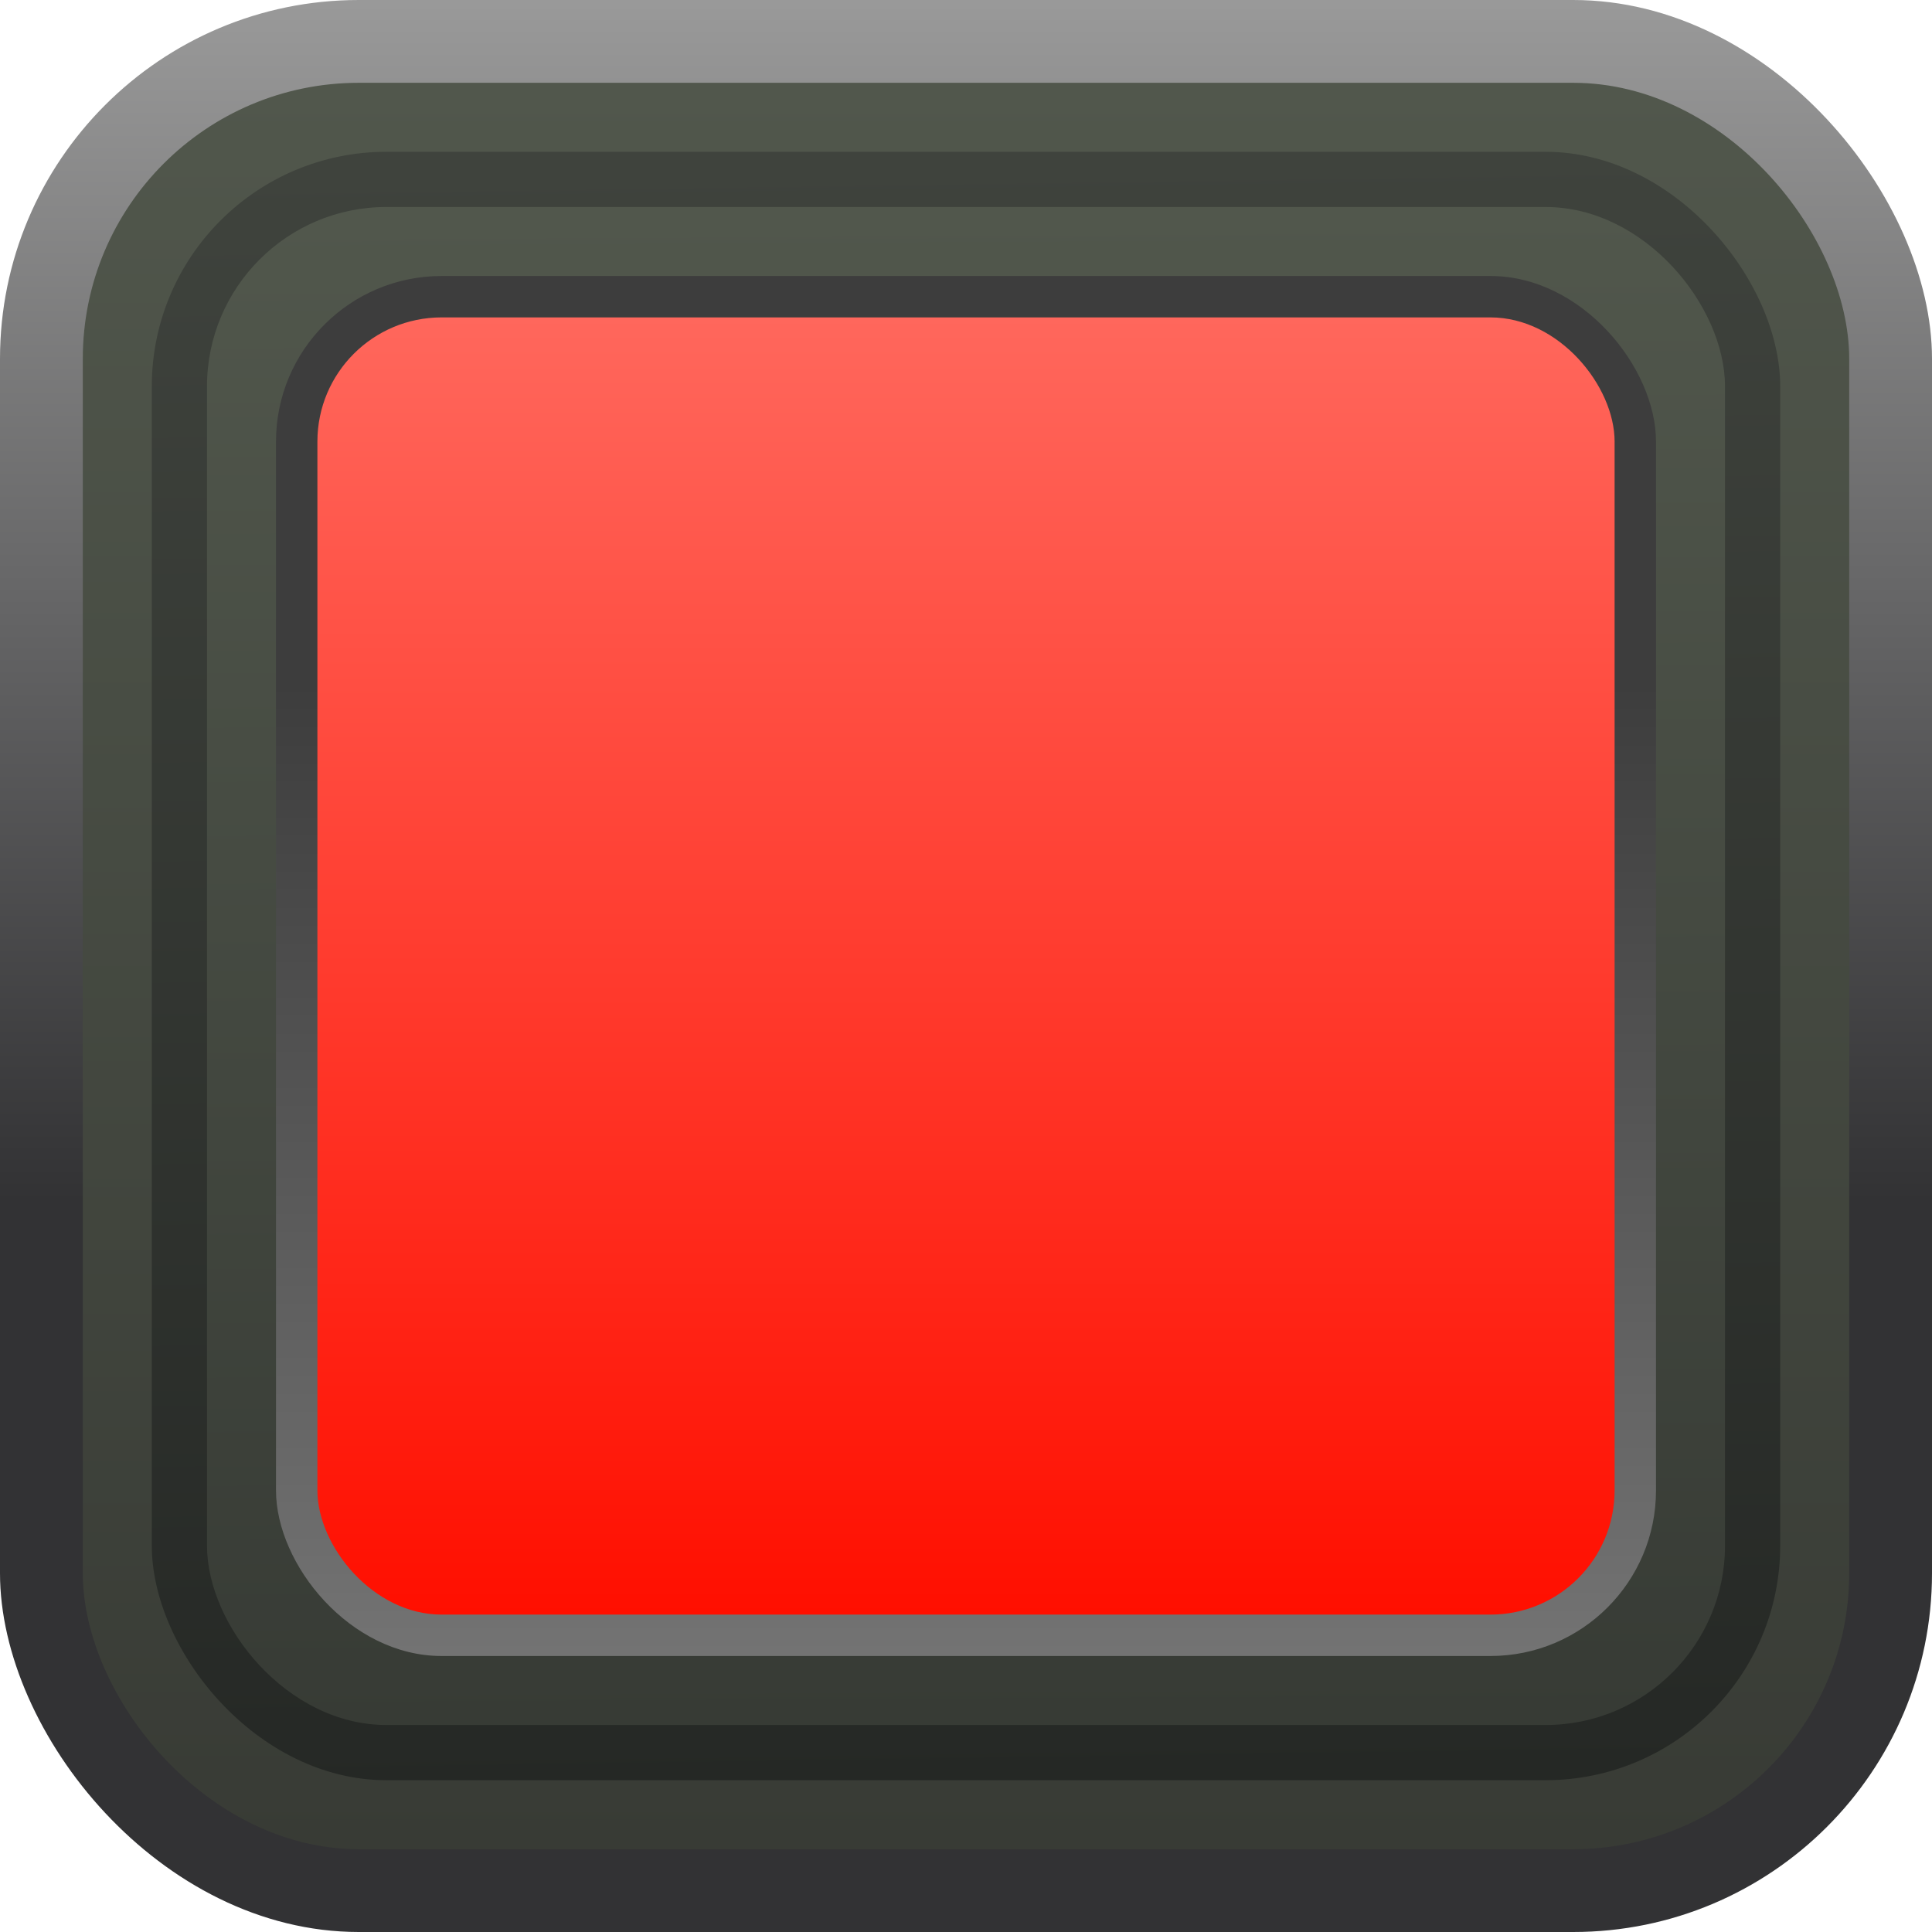 <?xml version="1.0" encoding="UTF-8" standalone="no"?>
<svg
   sodipodi:docname="BlackButton1.svg"
   inkscape:version="1.1 (c68e22c387, 2021-05-23)"
   id="svg1006"
   version="1.1"
   viewBox="0 0 7 7"
   height="7mm"
   width="7mm"
   xmlns:inkscape="http://www.inkscape.org/namespaces/inkscape"
   xmlns:sodipodi="http://sodipodi.sourceforge.net/DTD/sodipodi-0.dtd"
   xmlns:xlink="http://www.w3.org/1999/xlink"
   xmlns="http://www.w3.org/2000/svg"
   xmlns:svg="http://www.w3.org/2000/svg"
   xmlns:rdf="http://www.w3.org/1999/02/22-rdf-syntax-ns#"
   xmlns:cc="http://creativecommons.org/ns#"
   xmlns:dc="http://purl.org/dc/elements/1.1/">
  <defs
     id="defs1000">
    <linearGradient
       inkscape:collect="always"
       id="linearGradient2566">
      <stop
         style="stop-color:#373b35;stop-opacity:1"
         offset="0"
         id="stop2562" />
      <stop
         style="stop-color:#51574c;stop-opacity:1"
         offset="1"
         id="stop2564" />
    </linearGradient>
    <linearGradient
       inkscape:collect="always"
       id="linearGradient1942">
      <stop
         style="stop-color:#252825;stop-opacity:1"
         offset="0"
         id="stop1938" />
      <stop
         style="stop-color:#3f433d;stop-opacity:1"
         offset="1"
         id="stop1940" />
    </linearGradient>
    <linearGradient
       inkscape:collect="always"
       id="linearGradient7360">
      <stop
         style="stop-color:#383b35;stop-opacity:1"
         offset="0"
         id="stop7356" />
      <stop
         style="stop-color:#51574c;stop-opacity:1"
         offset="1"
         id="stop7358" />
    </linearGradient>
    <linearGradient
       inkscape:collect="always"
       id="linearGradient5204">
      <stop
         style="stop-color:#323234;stop-opacity:1"
         offset="0"
         id="stop5200" />
      <stop
         style="stop-color:#999999;stop-opacity:1"
         offset="1"
         id="stop5202" />
    </linearGradient>
    <linearGradient
       inkscape:collect="always"
       id="linearGradient2280">
      <stop
         style="stop-color:#3d3d3d;stop-opacity:1"
         offset="0"
         id="stop2276" />
      <stop
         style="stop-color:#737373;stop-opacity:1"
         offset="1"
         id="stop2278" />
    </linearGradient>
    <linearGradient
       inkscape:collect="always"
       xlink:href="#linearGradient5204"
       id="linearGradient2282"
       x1="3.482"
       y1="-2.95"
       x2="3.482"
       y2="-7.305"
       gradientUnits="userSpaceOnUse"
       gradientTransform="translate(0.018,7.304)" />
    <linearGradient
       inkscape:collect="always"
       xlink:href="#linearGradient2280"
       id="linearGradient3048"
       gradientUnits="userSpaceOnUse"
       x1="3.485"
       y1="-5.633"
       x2="3.485"
       y2="-1.618"
       gradientTransform="matrix(0.714,0,0,0.879,1.013,7.423)" />
    <linearGradient
       inkscape:collect="always"
       xlink:href="#linearGradient7360"
       id="linearGradient7362"
       x1="3.5"
       y1="6.8"
       x2="3.5"
       y2="0.2"
       gradientUnits="userSpaceOnUse"
       gradientTransform="matrix(0.97,0,0,0.97,0.106,0.106)" />
    <linearGradient
       inkscape:collect="always"
       xlink:href="#linearGradient6128"
       id="linearGradient6130"
       x1="3.5"
       y1="6"
       x2="3.5"
       y2="1"
       gradientUnits="userSpaceOnUse"
       gradientTransform="matrix(0.94,0,0,0.94,0.21,0.21)" />
    <linearGradient
       inkscape:collect="always"
       id="linearGradient6128">
      <stop
         style="stop-color:#ff0f00;stop-opacity:1"
         offset="0"
         id="stop6124" />
      <stop
         style="stop-color:#ff675c;stop-opacity:1"
         offset="1"
         id="stop6126" />
    </linearGradient>
    <linearGradient
       inkscape:collect="always"
       xlink:href="#linearGradient1942"
       id="linearGradient1944"
       x1="4.887"
       y1="5.34"
       x2="4.802"
       y2="-0.596"
       gradientUnits="userSpaceOnUse"
       gradientTransform="translate(-1.302,1.146)" />
    <linearGradient
       inkscape:collect="always"
       xlink:href="#linearGradient2566"
       id="linearGradient2568"
       x1="4.416"
       y1="12.962"
       x2="4.386"
       y2="7.453"
       gradientUnits="userSpaceOnUse"
       gradientTransform="translate(-0.886,-6.703)" />
  </defs>
  <sodipodi:namedview
     inkscape:window-maximized="0"
     inkscape:window-y="32"
     inkscape:window-x="1720"
     inkscape:window-height="1379"
     inkscape:window-width="1720"
     showborder="false"
     showgrid="false"
     inkscape:document-rotation="0"
     inkscape:current-layer="layer1"
     inkscape:document-units="mm"
     inkscape:cy="25.234873"
     inkscape:cx="8.7283493"
     inkscape:zoom="22.627417"
     inkscape:pageshadow="2"
     inkscape:pageopacity="0.0"
     borderopacity="1.0"
     bordercolor="#666666"
     pagecolor="#ffffff"
     id="base"
     inkscape:pagecheckerboard="0"
     showguides="true"
     inkscape:guide-bbox="true"
     inkscape:snap-bbox="true"
     inkscape:snap-bbox-edge-midpoints="true" />
  <g
     id="layer1"
     inkscape:groupmode="layer"
     inkscape:label="Layer 1">
    <rect
       style="opacity:1;fill:url(#linearGradient2282);fill-opacity:1;stroke-width:0.25;stroke-opacity:0.188"
       id="rect1050"
       width="7"
       height="7"
       x="0"
       y="8.8817842e-16"
       rx="1.3"
       ry="1.3" />
    <rect
       style="opacity:1;fill:url(#linearGradient7362);fill-opacity:1;stroke-width:0.25;stroke-opacity:0.188"
       id="rect2898"
       width="6.4"
       height="6.4"
       x="0.3"
       y="0.3"
       rx="1"
       ry="1" />
    <rect
       style="opacity:1;fill:url(#linearGradient1944);fill-opacity:1;stroke:none;stroke-width:0.15"
       id="rect1176"
       width="5.9"
       height="5.9"
       x="0.55"
       y="0.55"
       rx="0.85"
       ry="0.85" />
    <rect
       style="opacity:1;fill:url(#linearGradient2568);fill-opacity:1;stroke:none;stroke-width:0.15"
       id="rect1382"
       width="5.5"
       height="5.5"
       x="0.75"
       y="0.75"
       rx="0.65"
       ry="0.65" />
    <rect
       style="opacity:1;fill:url(#linearGradient3048);fill-opacity:1;stroke-width:0.25;stroke-opacity:0.188"
       id="rect3046"
       width="5"
       height="5"
       x="1"
       y="1"
       rx="0.6"
       ry="0.6" />
    <rect
       style="fill:url(#linearGradient6130);fill-opacity:1;stroke-width:0.25;stroke-opacity:0.188"
       id="rect3544"
       width="4.7"
       height="4.7"
       x="1.15"
       y="1.15"
       rx="0.45"
       ry="0.45" />
  </g>
</svg>
